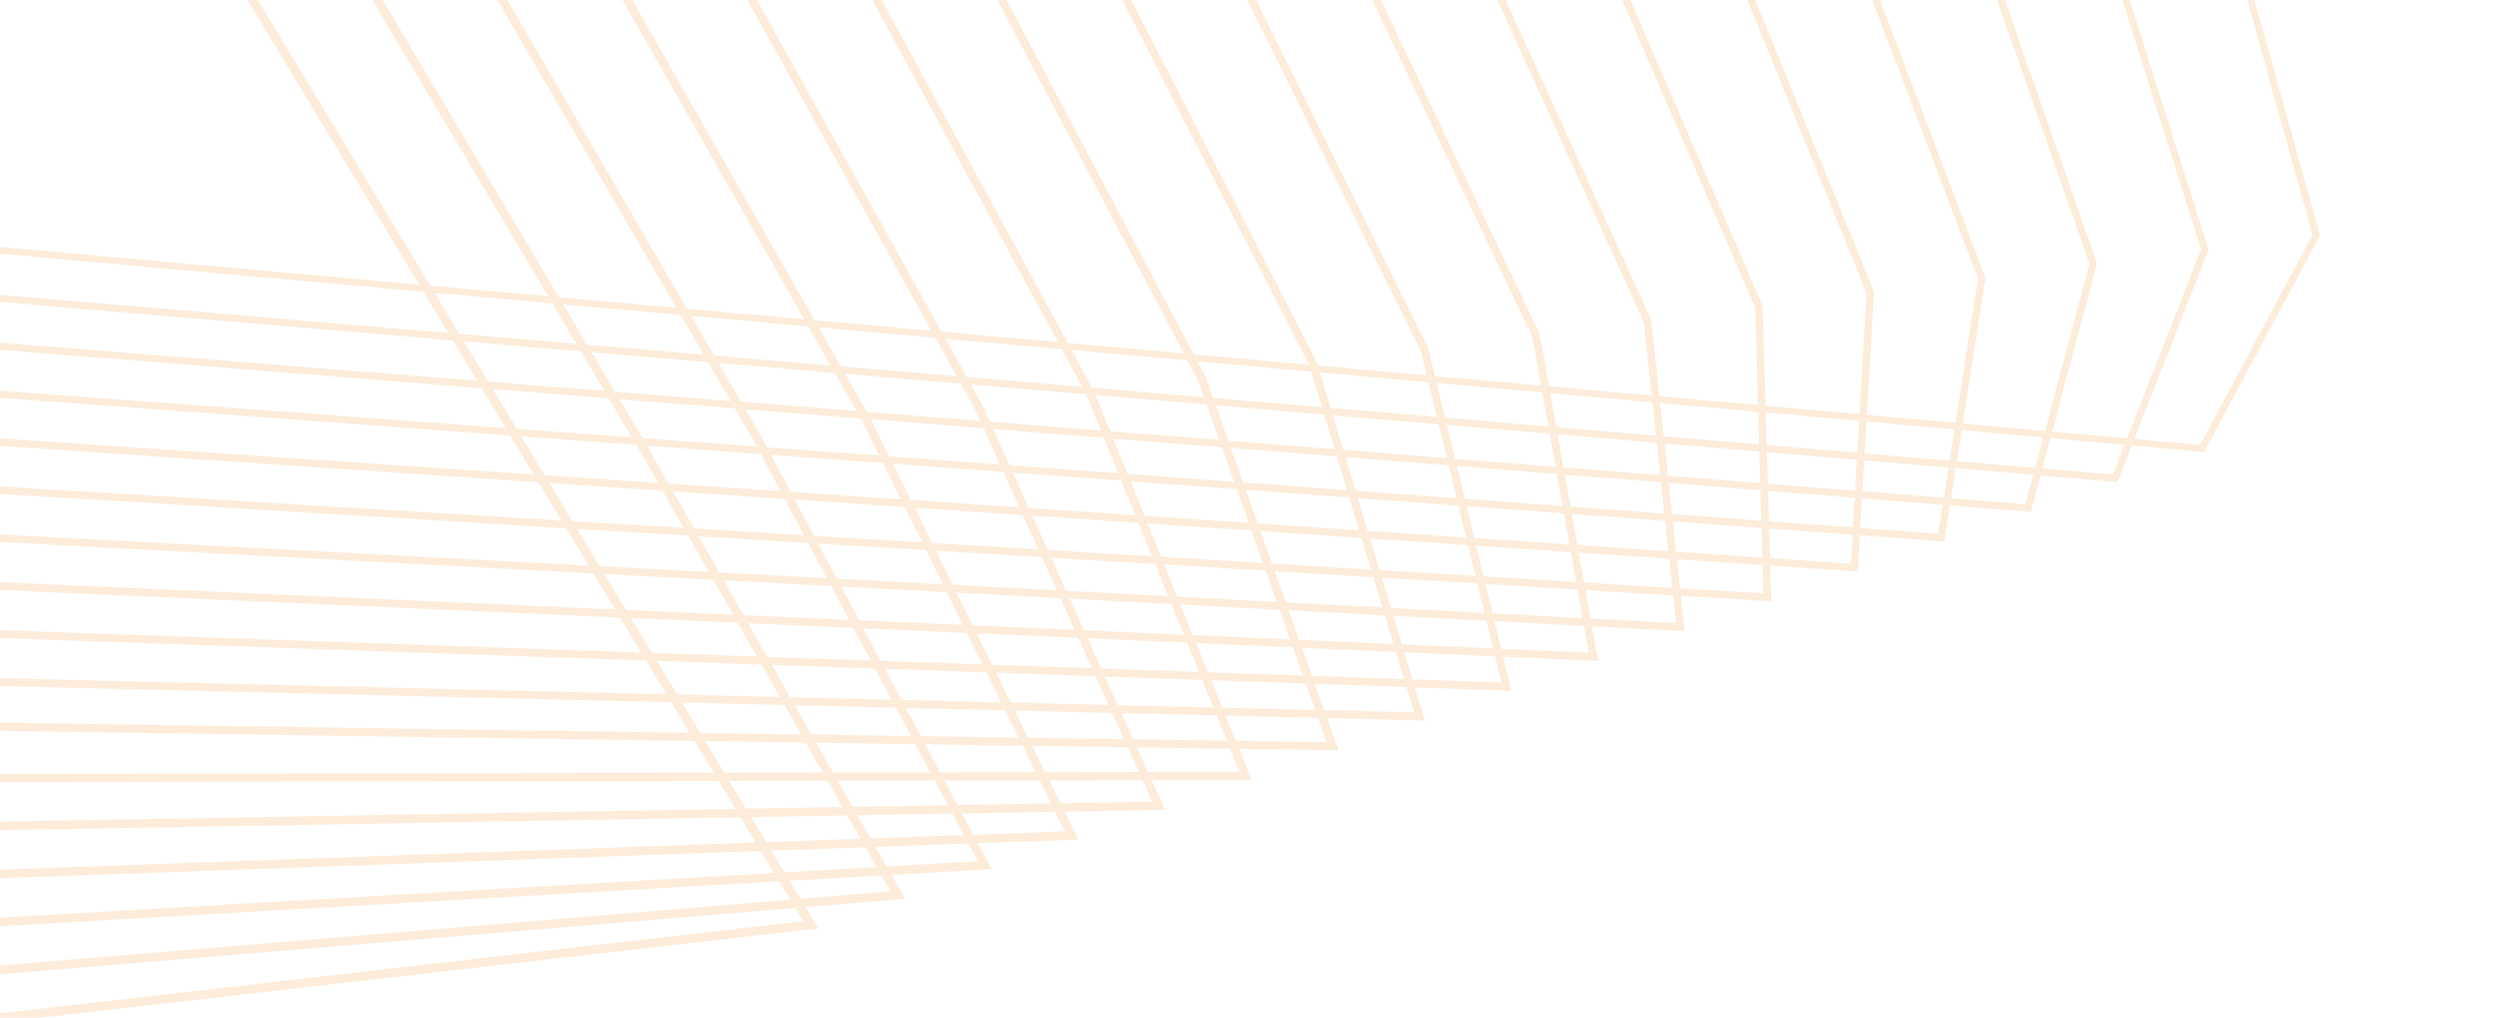 <svg xmlns="http://www.w3.org/2000/svg" viewBox="0 0 1400 570">
<style type="text/css">
	.st0{opacity:0.15;}
	.st1{fill:#EE7F00;}
	@media only screen and (max-width: 300px) {
		.st0{opacity:.7;}
	}
</style>
<g class="st0">
		<polygon class="st1" points="144.4,0 138.6,0 449.8,515.9 0,567.5 0,572.5 458.2,519.9"/>
		<polygon class="st1" points="363,250.8 214.3,0 208.5,0 358.8,253.3 498.6,499.1 0,540.6 0,545.6 506.8,503.3"/>
		<polygon class="st1" points="555.3,486.7 425.4,242.9 284.1,0 278.5,0 421.2,245.2 547.5,482.3 0,513.9 0,518.7 551.5,486.9"/>
		<polygon class="st1" points="603.9,470.2 487.8,235 354.1,0 348.6,0 483.6,237.2 596.3,465.6 0,487 0,487 0,491.8 600.2,470.3"/>
		<polygon class="st1" points="652.4,453.5 550.2,227 423.9,0 418.5,0 546,229.1 645.2,448.9 0,460.1 0,464.9 648.8,453.6"/>
		<polygon class="st1" points="612.6,219.1 493.8,0 488.5,0 608.4,221 694.1,432.2 0,433.4 0,438 700.9,436.8"/>
		<polygon class="st1" points="675.2,211.2 563.7,0 558.5,0 670.9,212.9 742.9,415.6 0,404.7 0,404.7 0,409.3 749.5,420.2"/>
		<polygon class="st1" points="797.9,403.5 737.6,203.3 633.5,0 628.5,0 733.3,204.7 791.9,398.9 0,379.8 0,379.7 0,384.2 794.8,403.4"/>
		<polygon class="st1" points="799.9,195.4 799.9,195.1 703.4,0 698.5,0 795.7,196.7 840.8,382.2 0,352.9 0,357.3 846.4,386.8"/>
		<polygon class="st1" points="894.9,370.1 862.3,187.5 862.3,187.2 773.3,0 768.5,0 858.1,188.6 889.7,365.5 0,326 0,326 0,330.4 892.2,370"/>
		<polygon class="st1" points="924.7,179.6 924.7,179.2 843.2,0 838.5,0 920.5,180.4 938.6,348.9 0,299.3 0,299.3 0,303.5 943.4,353.5"/>
		<polygon class="st1" points="987.1,171.3 913,0 908.4,0 982.9,172.3 987.5,332.3 0,272.4 0,276.6 989.6,336.6 991.9,336.7"/>
		<polygon class="st1" points="983,0 978.5,0 1045.3,164.1 1036.5,315.6 0,245.5 0,249.7 1038.3,319.9 1040.3,320 1049.5,163.5"/>
		<polygon class="st1" points="1052.8,0 1048.5,0 1107.7,156 1085.4,298.9 0,218.8 0,222.8 1087,303.1 1088.8,303.3 1111.9,155.6"/>
		<polygon class="st1" points="1122.7,0 1118.4,0 1170.1,147.8 1134.3,282.4 0,191.9 0,195.9 1135.6,286.5 1137.3,286.6 1174.1,148.2 1174.3,147.6"/>
		<polygon class="st1" points="1192.6,0 1188.5,0 1232.6,139.6 1183.2,265.7 0,165.1 0,169.1 1184.3,269.8 1185.8,269.9 1236.8,139.8"/>
		<polygon class="st1" points="1262.5,0 1258.5,0 1295,131.5 1232.1,249.1 0,138.3 0,142.1 1233,253 1234.3,253.1 1298.8,132.6 1299.2,131.9"/>
</g>
</svg>
